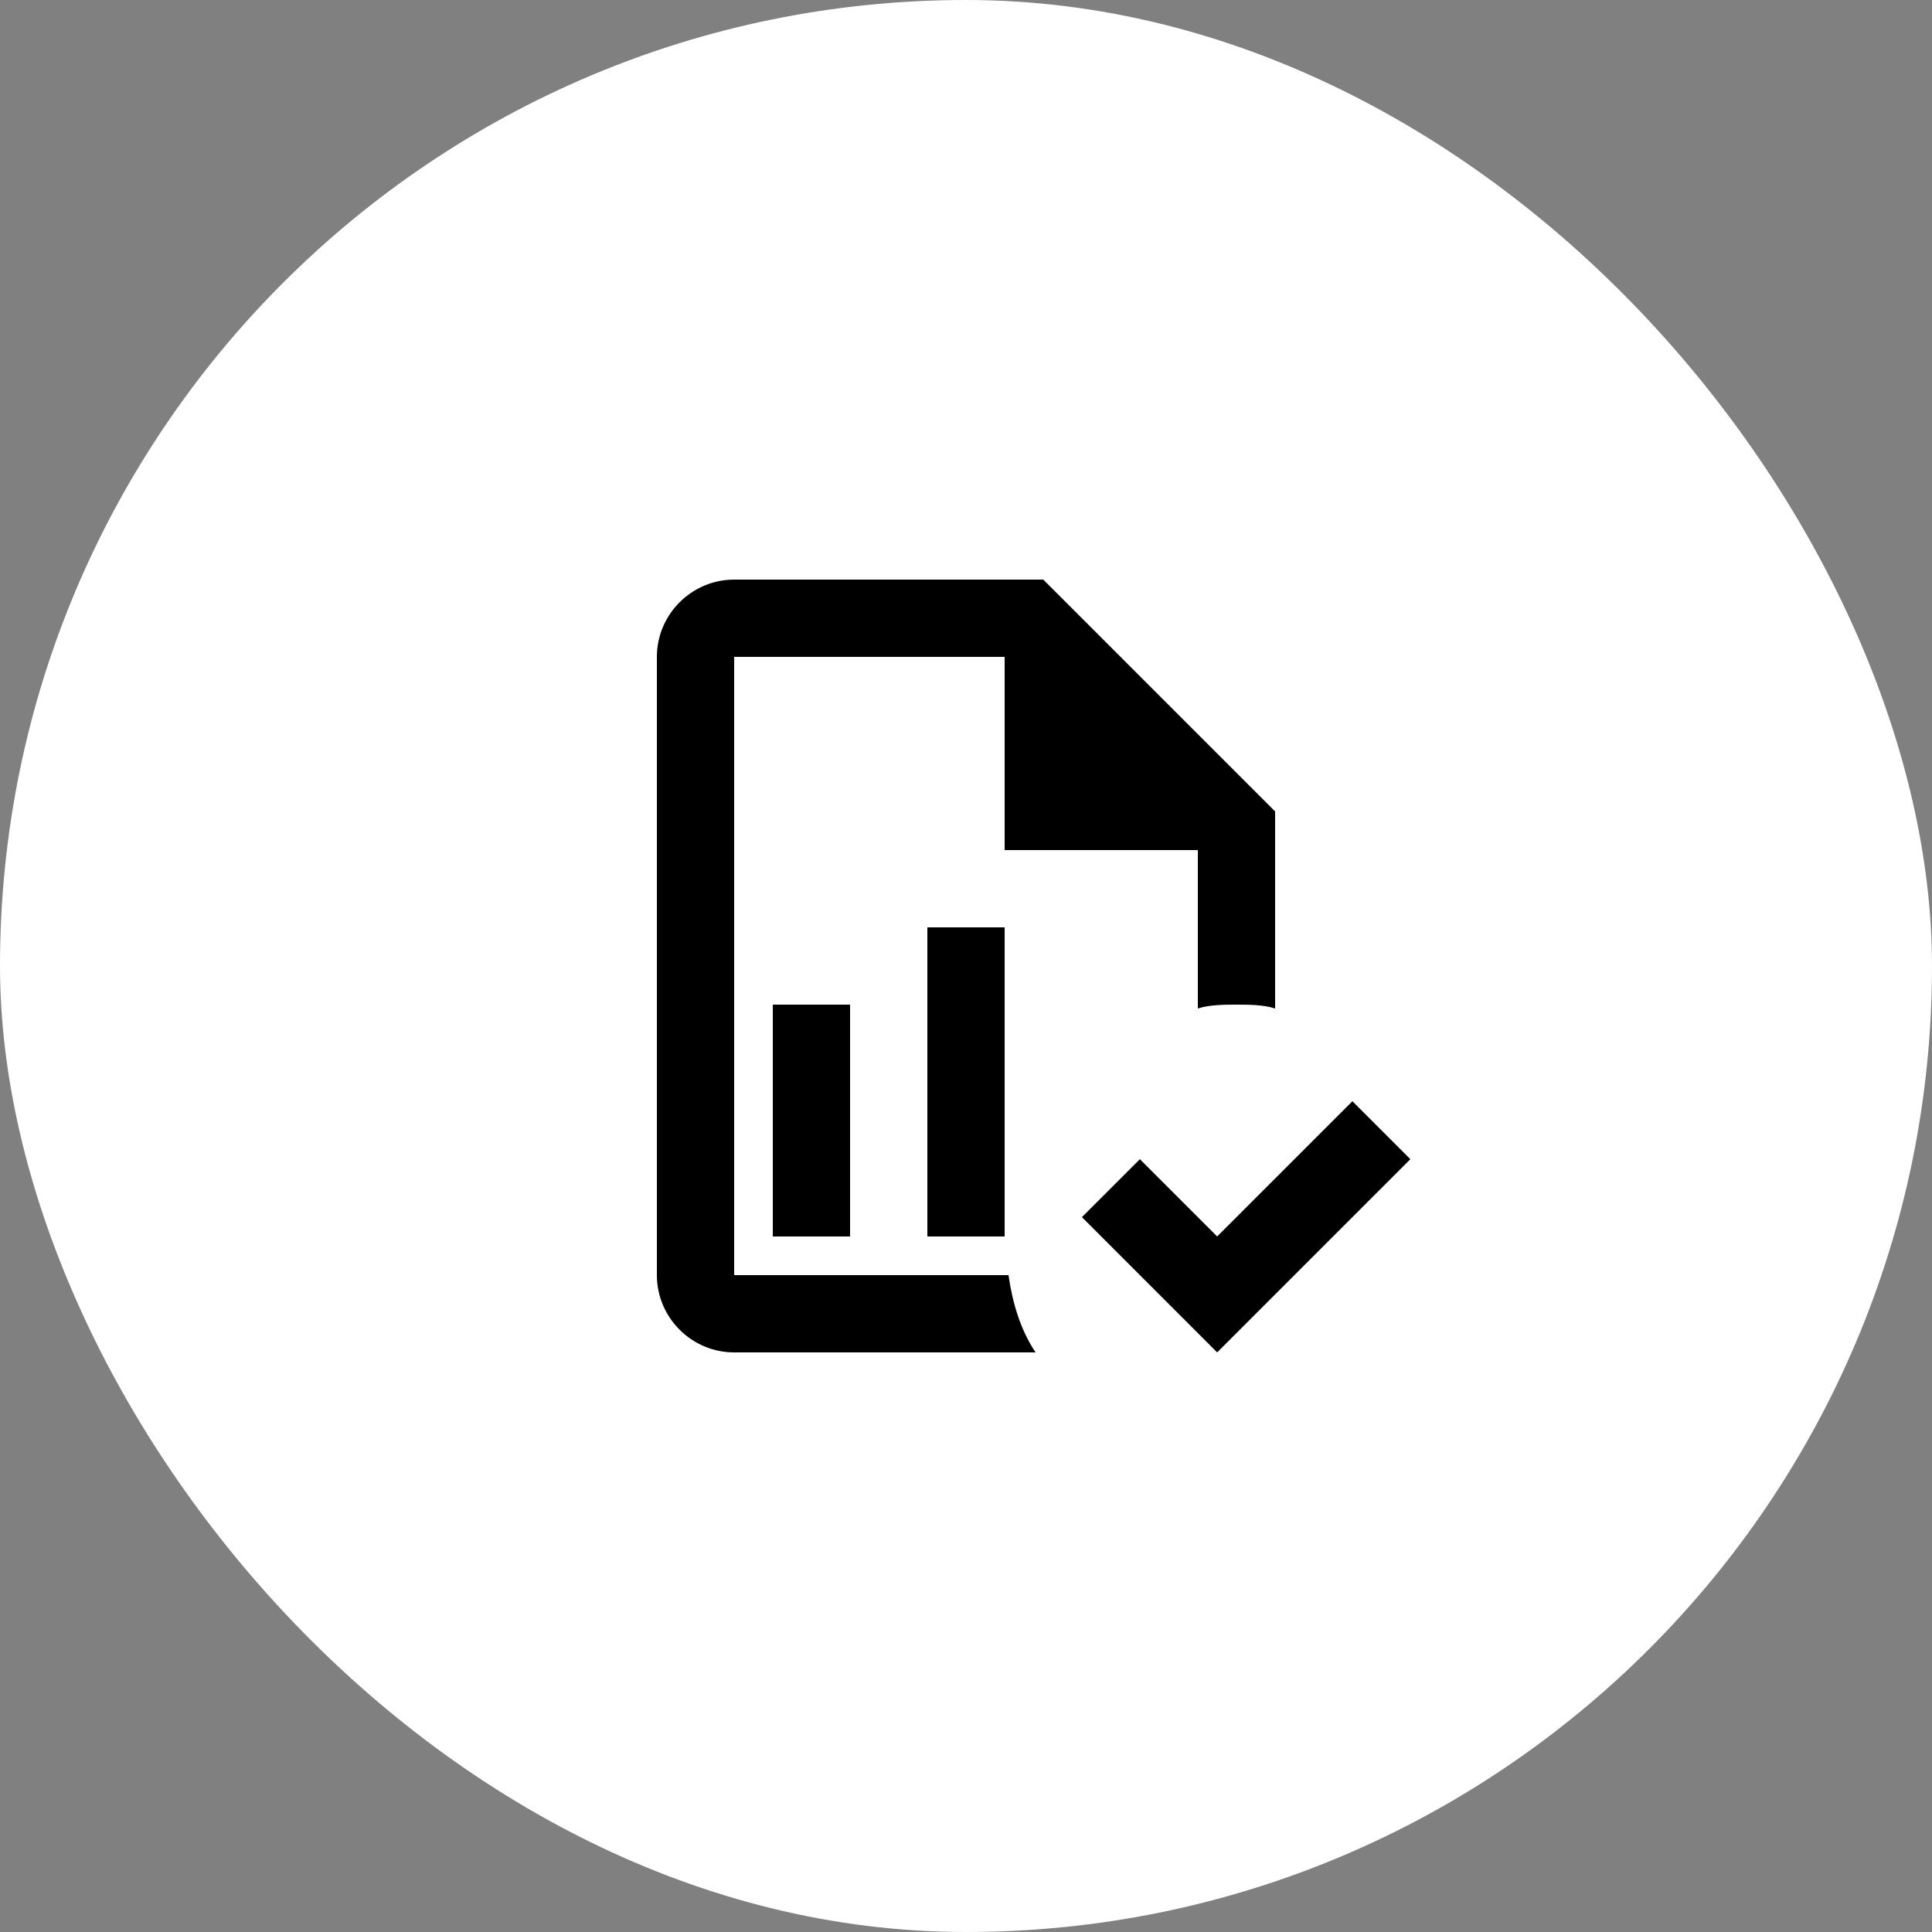 <svg width="50" height="50" viewBox="0 0 50 50" fill="none" xmlns="http://www.w3.org/2000/svg">
<rect x="0" y="0" width="50" height="50" fill="#808080" stroke="none"/>
<rect width="50" height="50" rx="25" fill="white"/>
<path d="M36.5 30L31.5 35L28 31.5L29.5 30L31.5 32L35 28.5L36.5 30ZM19 15C17.9 15 17 15.9 17 17V33C17 34.1 17.9 35 19 35H26.8C26.4 34.4 26.2 33.7 26.1 33H19V17H26V22H31V26.1C31.3 26 31.7 26 32 26C32.3 26 32.7 26 33 26.1V21L27 15H19ZM24 24V32H26V24H24ZM20 26V32H22V26H20Z" fill="black"/>
</svg>
